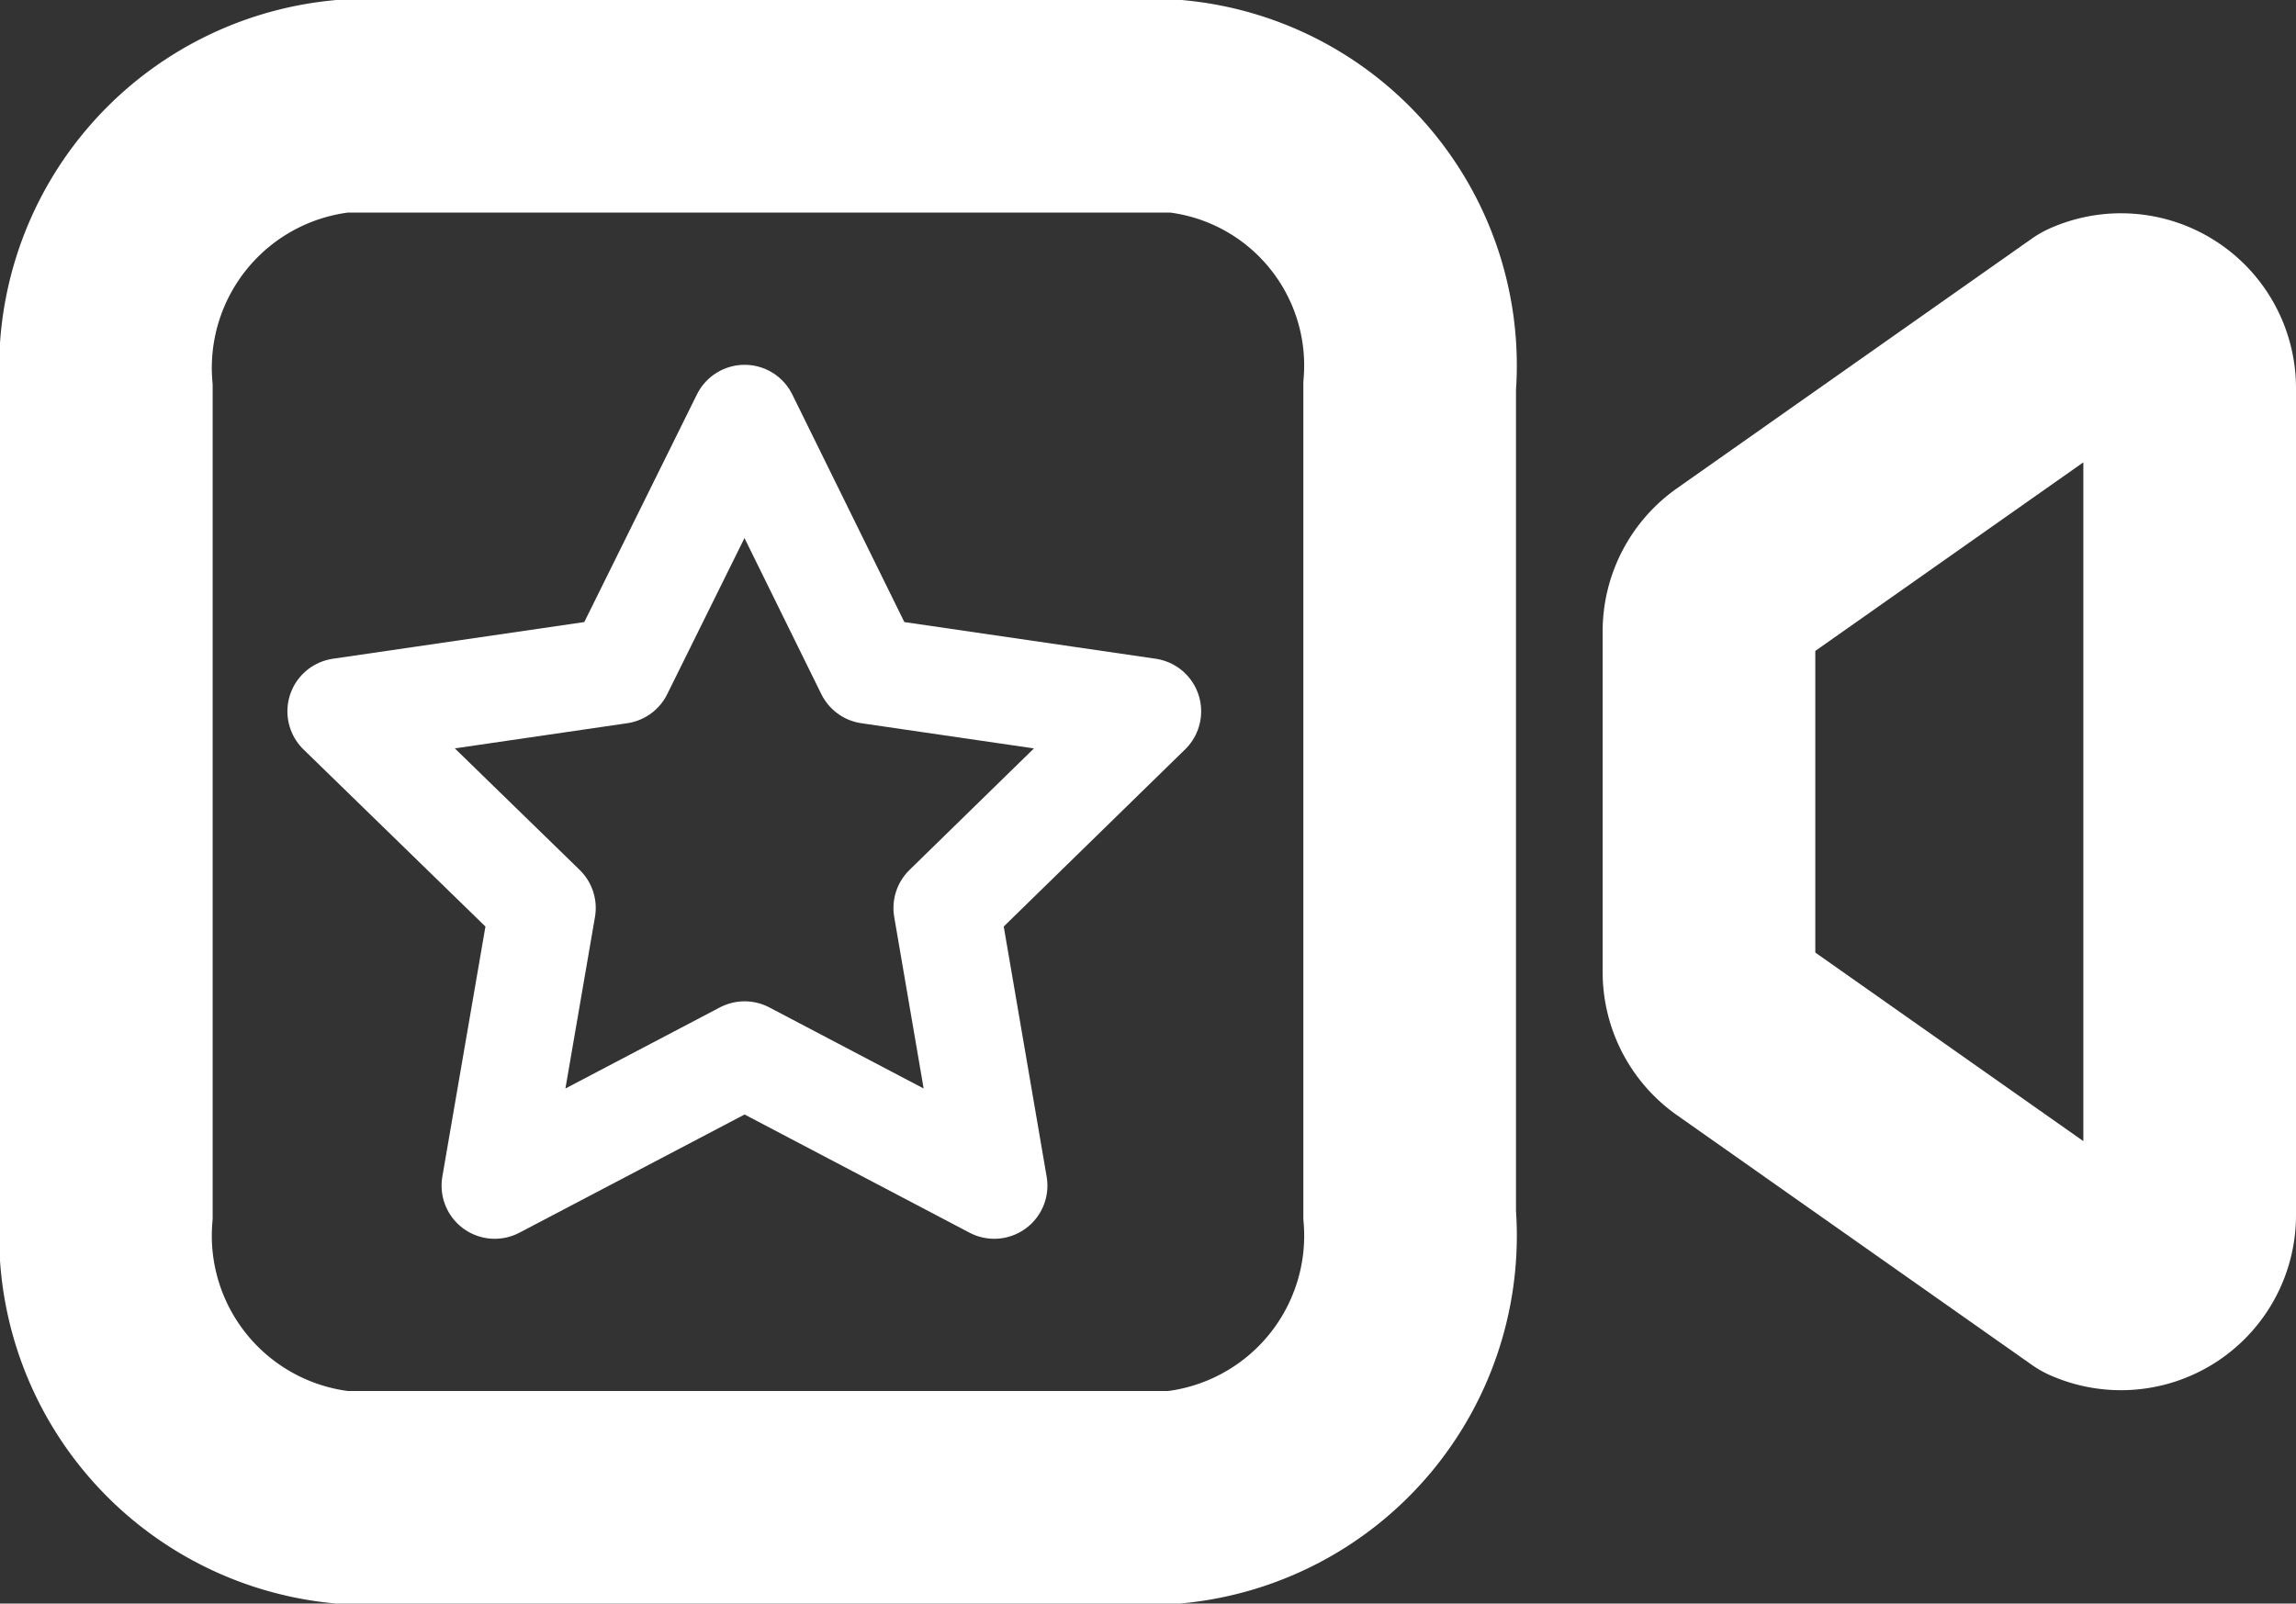 <svg xmlns="http://www.w3.org/2000/svg" width="21.594" height="15.086" viewBox="0 0 21.594 15.086">
  <rect x="0" y="0" width="21.594" height="15.086" fill="#333333" stroke="none"/>
  <g id="Group_14911" data-name="Group 14911" transform="translate(-21.406 -450.457)">
    <g id="videocam-outline" transform="translate(-8.961 326.209)">
      <path id="Path_20923" data-name="Path 20923" d="M368.274,150.287l3.339,2.35a.646.646,0,0,0,.908-.59v-7.781a.646.646,0,0,0-.908-.59l-3.339,2.35a.646.646,0,0,0-.274.528v3.205a.646.646,0,0,0,.274.528Z" transform="translate(-321.56 -16.366)" fill="none" stroke="#fff" stroke-linecap="round" stroke-linejoin="round" stroke-width="2"/>
      <path id="Path_20924" data-name="Path 20924" d="M42.045,141.086H34.213A2.474,2.474,0,0,1,32,138.428v-7.77A2.474,2.474,0,0,1,34.213,128h7.852a2.451,2.451,0,0,1,2.193,2.633v7.794A2.474,2.474,0,0,1,42.045,141.086Z" transform="translate(-0.633 -2.752)" fill="none" stroke="#fff" stroke-miterlimit="10" stroke-width="2"/>
    </g>
    <path id="star" d="M5.8,2,6.97,4.377l2.624.383L7.7,6.61l.448,2.612L5.8,7.988,3.45,9.222,3.9,6.61,2,4.76l2.624-.383Z" transform="translate(22.609 452.389)" fill="none" stroke="#fff" stroke-linecap="round" stroke-linejoin="round" stroke-width="1"/>
  </g>
</svg>
